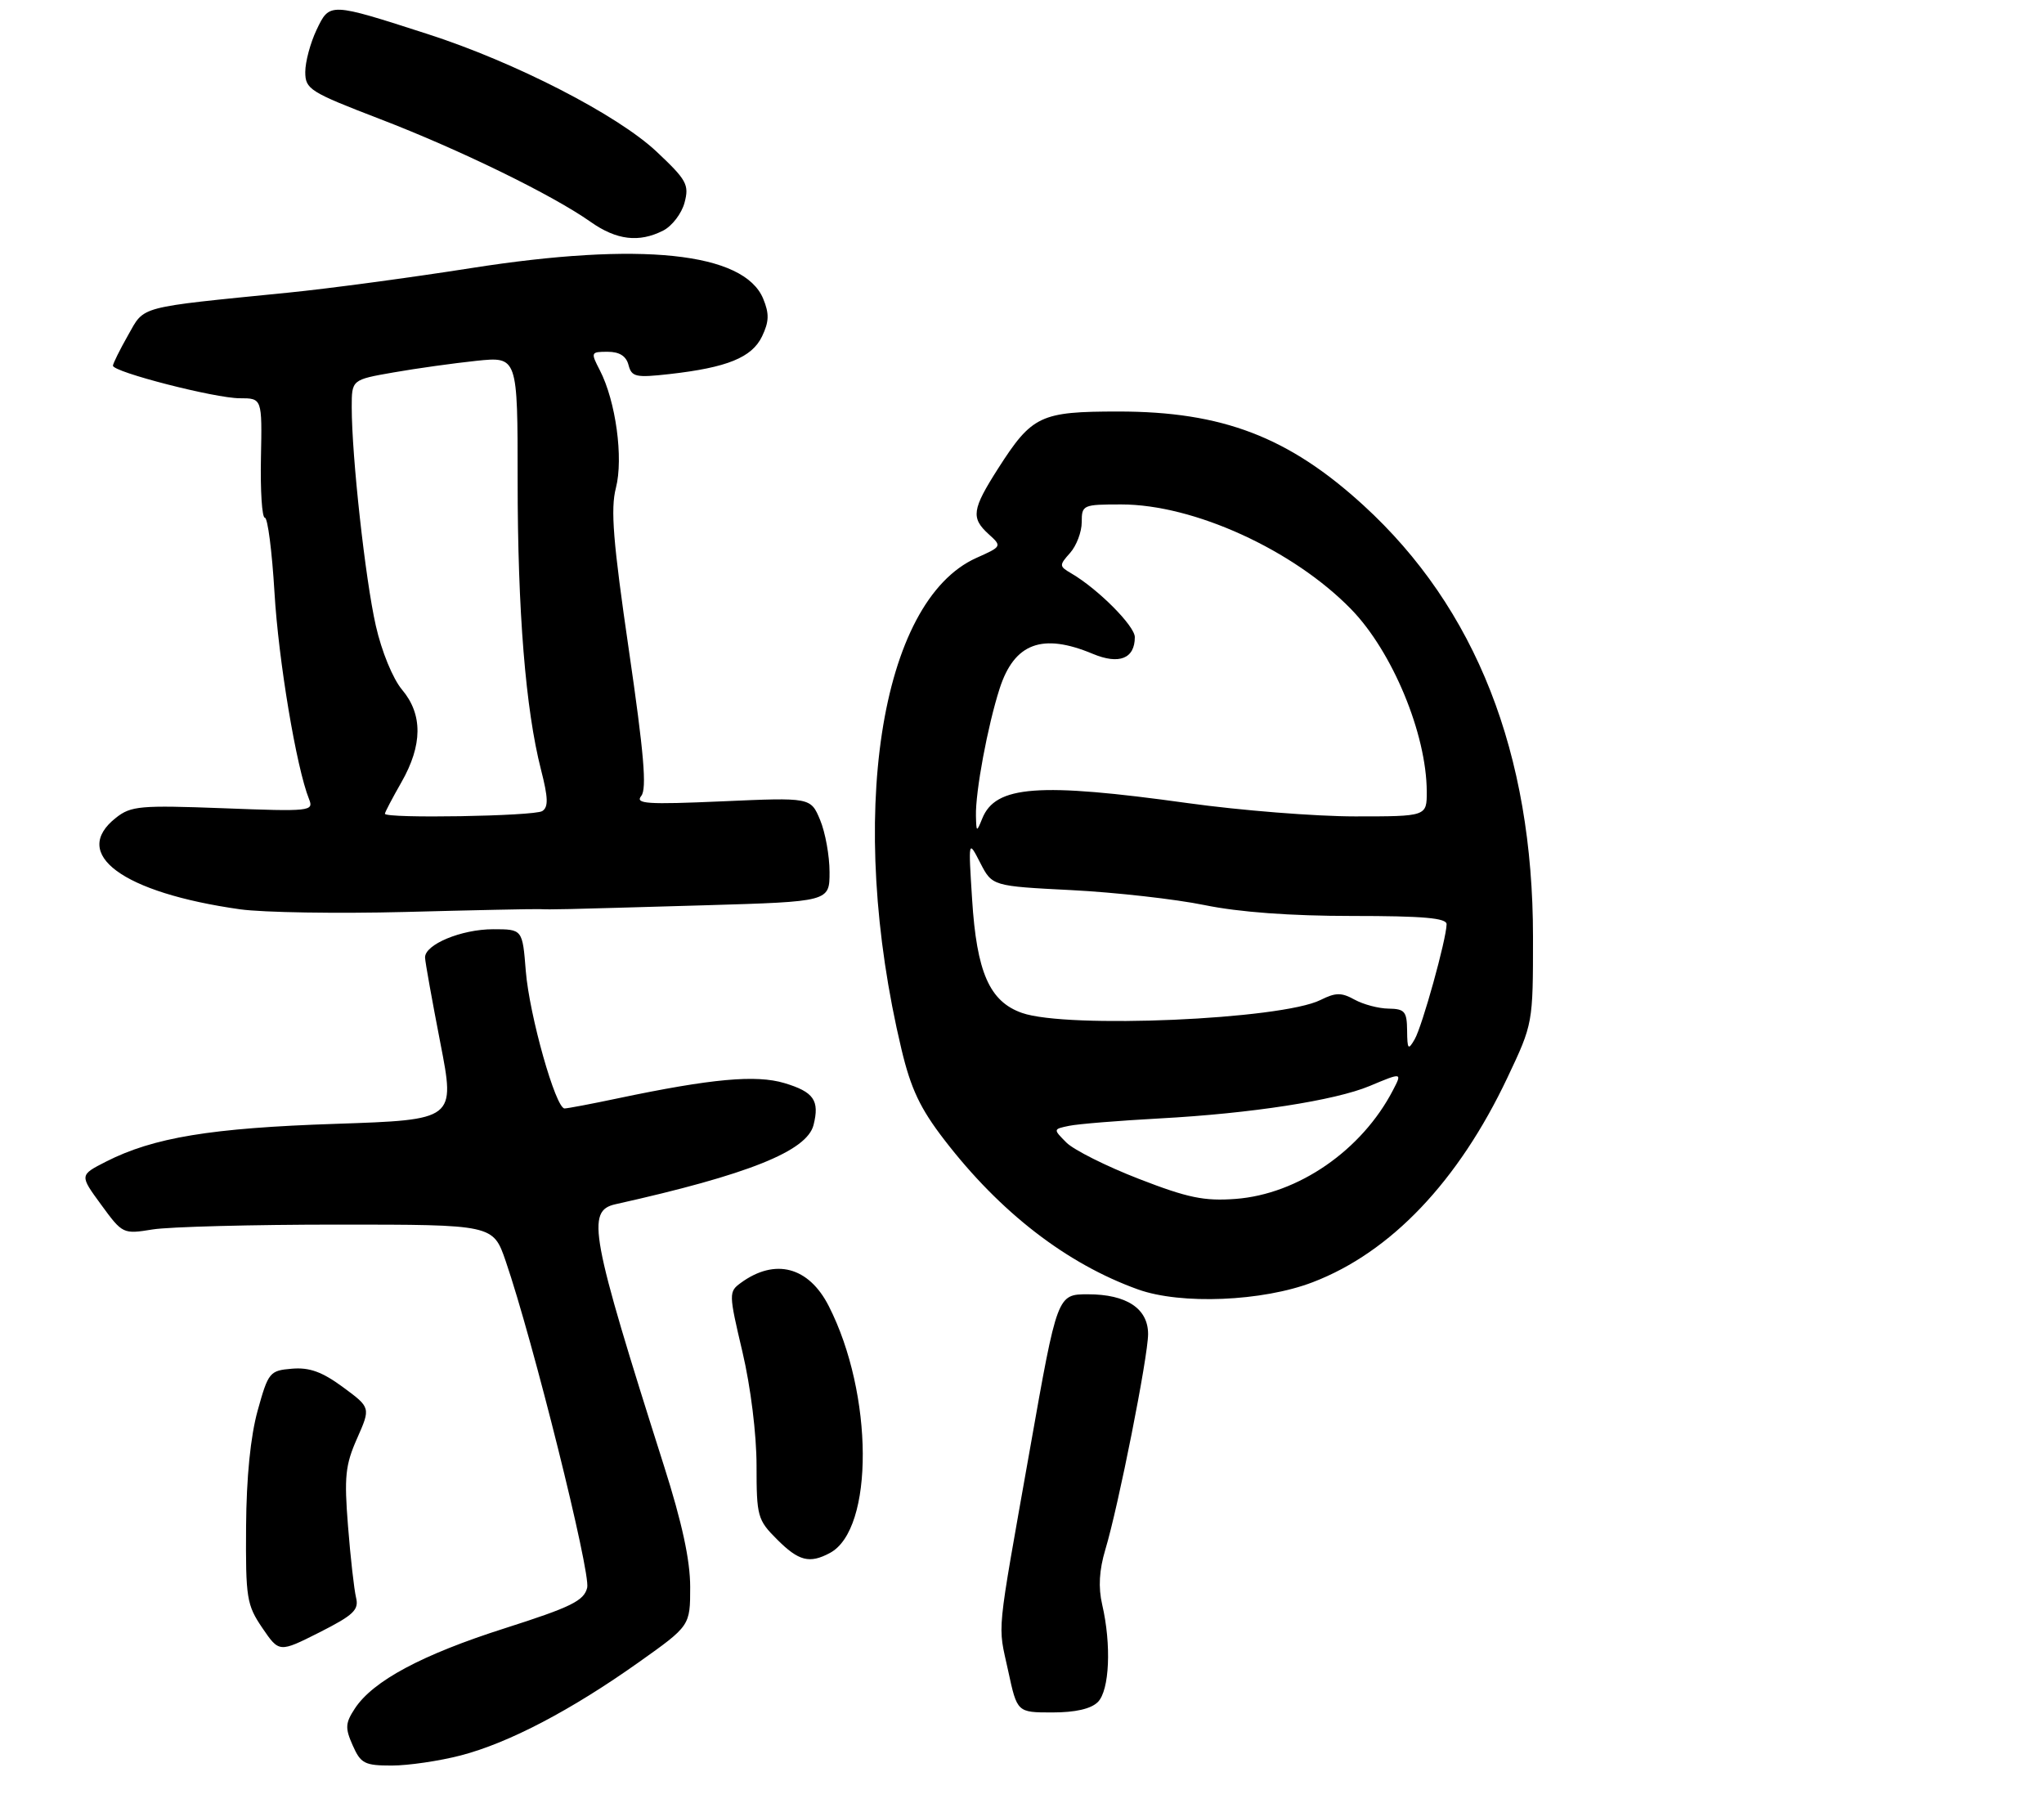 <?xml version="1.0" encoding="UTF-8" standalone="no"?>
<!DOCTYPE svg PUBLIC "-//W3C//DTD SVG 1.1//EN" "http://www.w3.org/Graphics/SVG/1.1/DTD/svg11.dtd" >
<svg xmlns="http://www.w3.org/2000/svg" xmlns:xlink="http://www.w3.org/1999/xlink" version="1.1" viewBox="0 0 308 271">
 <g >
 <path fill="currentColor"
d=" M 69.45 264.47 C 76.66 262.59 86.03 257.69 96.25 250.44 C 104.00 244.94 104.00 244.94 104.00 239.10 C 104.00 235.06 102.78 229.43 100.06 220.88 C 88.96 185.95 88.30 182.42 92.75 181.43 C 112.72 176.98 121.60 173.43 122.59 169.49 C 123.52 165.79 122.63 164.51 118.20 163.18 C 113.92 161.90 107.23 162.51 93.18 165.46 C 89.16 166.31 85.51 167.00 85.07 167.00 C 83.73 167.00 79.77 152.97 79.23 146.31 C 78.73 140.00 78.73 140.00 74.31 140.00 C 69.52 140.00 63.97 142.31 64.05 144.28 C 64.07 144.95 65.11 150.72 66.35 157.11 C 68.61 168.71 68.61 168.71 50.56 169.32 C 31.81 169.94 23.10 171.38 15.96 175.02 C 11.98 177.05 11.98 177.05 15.24 181.50 C 18.47 185.92 18.54 185.95 23.00 185.23 C 25.48 184.83 38.03 184.50 50.90 184.50 C 74.31 184.50 74.31 184.50 76.20 190.00 C 80.29 201.91 89.04 236.97 88.48 239.21 C 87.99 241.18 86.08 242.12 76.09 245.31 C 63.57 249.30 56.20 253.25 53.47 257.41 C 52.03 259.61 51.98 260.34 53.15 262.97 C 54.36 265.70 54.94 266.00 59.03 266.00 C 61.53 266.00 66.22 265.31 69.45 264.47 Z  M 165.43 256.43 C 167.19 254.67 167.49 247.81 166.08 241.74 C 165.48 239.14 165.63 236.57 166.56 233.45 C 168.53 226.93 173.00 204.37 173.00 200.99 C 173.00 197.15 169.76 195.00 163.94 195.00 C 159.32 195.00 159.32 195.00 155.21 218.25 C 150.05 247.39 150.34 244.42 151.92 251.75 C 153.27 258.00 153.27 258.00 158.57 258.00 C 162.04 258.00 164.40 257.46 165.43 256.43 Z  M 53.65 240.69 C 53.36 239.48 52.81 234.64 52.44 229.92 C 51.85 222.50 52.03 220.72 53.81 216.71 C 55.86 212.07 55.86 212.07 51.68 208.99 C 48.54 206.68 46.63 205.99 44.00 206.21 C 40.64 206.49 40.43 206.74 38.83 212.50 C 37.75 216.39 37.13 222.55 37.08 230.02 C 37.01 240.77 37.17 241.79 39.53 245.27 C 42.07 248.99 42.07 248.99 48.13 245.94 C 53.28 243.33 54.11 242.55 53.65 240.69 Z  M 125.06 233.97 C 131.73 230.40 131.64 210.01 124.88 196.77 C 121.86 190.84 116.79 189.51 111.63 193.28 C 109.80 194.62 109.80 194.88 111.88 203.70 C 113.12 208.98 114.00 216.10 114.00 220.80 C 114.00 228.45 114.15 229.00 117.08 231.92 C 120.35 235.20 121.98 235.62 125.06 233.97 Z  M 197.81 193.18 C 209.59 188.67 219.76 177.97 227.15 162.35 C 231.00 154.21 231.00 154.21 231.00 141.17 C 231.00 113.51 222.40 91.62 205.44 76.12 C 194.17 65.82 184.18 62.00 168.54 62.00 C 156.76 62.00 155.52 62.59 150.41 70.57 C 146.46 76.76 146.27 78.03 149.00 80.50 C 150.99 82.30 150.97 82.34 147.14 84.05 C 132.53 90.59 127.54 123.28 135.84 158.10 C 137.26 164.05 138.66 167.01 142.29 171.72 C 150.71 182.67 160.73 190.41 171.49 194.27 C 177.96 196.59 190.25 196.08 197.81 193.18 Z  M 81.25 136.97 C 83.40 137.05 83.26 137.05 106.25 136.39 C 125.00 135.84 125.00 135.84 125.00 131.39 C 125.00 128.94 124.36 125.41 123.58 123.54 C 122.16 120.14 122.16 120.14 108.83 120.73 C 97.44 121.23 95.66 121.11 96.63 119.91 C 97.49 118.84 97.03 113.49 94.77 98.00 C 92.38 81.60 91.98 76.70 92.81 73.50 C 93.96 69.01 92.79 60.44 90.39 55.79 C 88.99 53.08 89.02 53.00 91.57 53.00 C 93.34 53.00 94.36 53.64 94.71 55.00 C 95.18 56.79 95.79 56.93 100.87 56.36 C 109.58 55.38 113.30 53.86 114.83 50.68 C 115.90 48.44 115.93 47.26 115.00 45.00 C 112.10 38.01 96.51 36.38 70.94 40.40 C 61.84 41.83 49.46 43.49 43.44 44.09 C 20.53 46.38 21.83 46.03 19.30 50.50 C 18.05 52.70 17.03 54.77 17.02 55.09 C 16.99 56.04 32.41 60.00 36.12 60.00 C 39.50 60.00 39.50 60.00 39.32 69.00 C 39.22 73.95 39.48 78.00 39.91 78.00 C 40.34 78.00 40.99 83.06 41.36 89.25 C 41.96 99.49 44.66 115.66 46.57 120.40 C 47.30 122.22 46.79 122.28 33.64 121.77 C 21.13 121.30 19.74 121.42 17.48 123.20 C 10.53 128.66 18.46 134.50 36.19 137.00 C 39.66 137.48 50.83 137.66 61.00 137.40 C 71.17 137.13 80.29 136.94 81.25 136.97 Z  M 99.93 34.74 C 101.27 34.06 102.72 32.16 103.15 30.53 C 103.87 27.83 103.48 27.12 98.93 22.84 C 93.02 17.29 77.60 9.37 64.50 5.15 C 49.62 0.35 49.68 0.35 47.70 4.50 C 46.77 6.46 46.00 9.31 46.00 10.84 C 46.00 13.44 46.66 13.86 57.25 17.93 C 69.26 22.54 83.27 29.38 89.00 33.43 C 92.90 36.18 96.29 36.59 99.93 34.74 Z  M 171.61 177.61 C 166.73 175.72 161.82 173.26 160.70 172.15 C 158.68 170.12 158.68 170.12 161.09 169.62 C 162.41 169.34 168.59 168.84 174.81 168.50 C 188.50 167.76 201.16 165.80 206.38 163.62 C 211.29 161.56 211.30 161.57 209.90 164.25 C 205.21 173.30 195.62 179.92 186.18 180.63 C 181.46 180.98 179.00 180.48 171.61 177.61 Z  M 212.03 155.25 C 212.00 152.39 211.67 152.00 209.25 151.96 C 207.74 151.95 205.43 151.33 204.12 150.61 C 202.13 149.51 201.27 149.52 198.98 150.66 C 193.07 153.61 160.80 155.01 154.00 152.61 C 149.10 150.89 147.17 146.49 146.48 135.47 C 145.91 126.50 145.91 126.50 147.71 130.00 C 149.51 133.50 149.51 133.50 161.51 134.11 C 168.10 134.45 177.10 135.46 181.50 136.36 C 186.70 137.43 194.49 138.00 203.75 138.00 C 214.49 138.00 218.00 138.31 217.98 139.25 C 217.95 141.50 214.31 154.62 213.17 156.58 C 212.19 158.28 212.06 158.12 212.03 155.25 Z  M 147.06 122.93 C 146.97 119.31 148.82 109.36 150.63 103.74 C 152.84 96.90 157.05 95.32 164.67 98.51 C 168.64 100.17 171.00 99.23 171.00 95.99 C 171.00 94.31 165.45 88.73 161.42 86.38 C 159.59 85.31 159.58 85.17 161.25 83.30 C 162.21 82.22 163.00 80.14 163.00 78.67 C 163.00 76.07 163.17 76.00 168.97 76.00 C 179.88 76.00 194.88 82.84 203.60 91.79 C 209.82 98.18 214.96 110.58 214.99 119.25 C 215.00 123.00 215.00 123.00 204.19 123.00 C 198.24 123.00 186.91 122.10 179.00 121.00 C 156.49 117.87 150.01 118.35 148.01 123.32 C 147.16 125.42 147.12 125.41 147.06 122.93 Z  M 58.00 122.60 C 58.00 122.38 59.12 120.25 60.49 117.85 C 63.68 112.26 63.72 107.64 60.59 103.92 C 59.20 102.27 57.51 98.16 56.63 94.27 C 55.05 87.32 53.00 68.76 53.00 61.35 C 53.00 57.21 53.00 57.21 59.30 56.11 C 62.76 55.50 68.39 54.72 71.80 54.36 C 78.00 53.72 78.00 53.72 78.00 72.40 C 78.00 92.11 79.20 106.90 81.52 115.96 C 82.61 120.21 82.65 121.60 81.71 122.20 C 80.50 122.97 58.00 123.35 58.00 122.60 Z "/>
</g>
</svg>